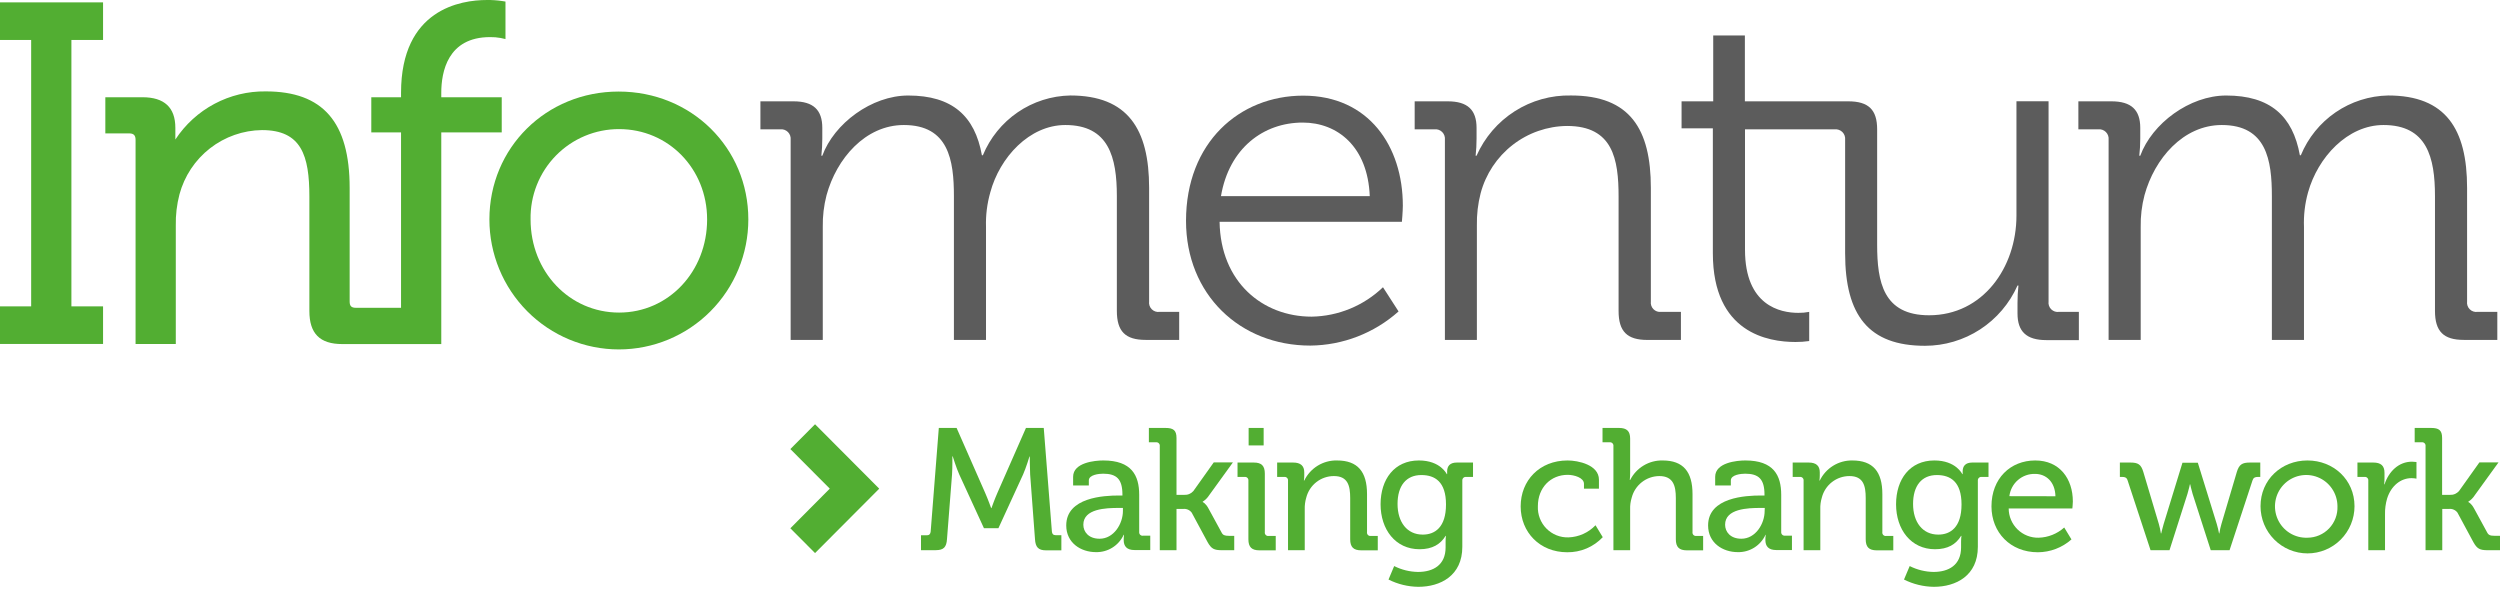 <svg width="260px" height="62px" viewBox="0 0 260 62" fill="none" xmlns="http://www.w3.org/2000/svg">
<path d="M0 4.156H3.241V31.862H0V35.771H10.718V31.862H7.426V4.156H10.718V0.247H0V4.156Z" fill="#52AE32"/>
<path d="M52.18 10.113H45.893V9.65C45.893 7.487 46.553 3.859 50.97 3.859C51.335 3.854 51.699 3.884 52.058 3.948L52.57 4.063V0.163L52.218 0.107C51.692 0.029 51.16 -0.007 50.627 0.001C47.949 0.001 41.708 0.94 41.708 9.65V10.113H38.615V13.771H41.708V32.011H37.02C36.541 32.011 36.364 31.832 36.364 31.352V19.545C36.364 12.696 33.588 9.505 27.639 9.505C25.779 9.48 23.944 9.926 22.3 10.8C20.657 11.675 19.26 12.951 18.237 14.51V13.299C18.237 11.175 17.086 10.113 14.818 10.113H10.955V13.873H13.443C13.896 13.873 14.099 14.077 14.099 14.531V35.775H18.283V23.454C18.261 22.362 18.389 21.273 18.664 20.216C19.174 18.316 20.289 16.634 21.837 15.427C23.386 14.22 25.285 13.553 27.245 13.529C31.35 13.529 32.175 16.176 32.175 20.45V32.346C32.175 34.691 33.262 35.783 35.594 35.783H45.893V13.771H52.18V10.113Z" fill="#52AE32"/>
<path d="M64.337 9.522C56.801 9.522 50.898 15.364 50.898 22.821C50.898 26.406 52.317 29.845 54.842 32.38C57.367 34.916 60.791 36.34 64.362 36.34C67.933 36.34 71.358 34.916 73.883 32.38C76.408 29.845 77.826 26.406 77.826 22.821C77.826 15.364 71.902 9.522 64.337 9.522ZM64.388 32.508C59.225 32.508 55.18 28.259 55.18 22.821C55.157 21.593 55.378 20.373 55.831 19.233C56.284 18.093 56.959 17.054 57.816 16.179C58.674 15.304 59.697 14.61 60.825 14.137C61.954 13.665 63.165 13.423 64.388 13.427C69.52 13.427 73.54 17.552 73.54 22.821C73.54 28.25 69.52 32.508 64.388 32.508Z" fill="#52AE32"/>
<path d="M119.508 31.352V19.545C119.508 13.431 117.3 9.93 111.308 9.93C109.356 9.967 107.456 10.574 105.842 11.678C104.227 12.782 102.969 14.335 102.219 16.146H102.118C101.386 12.055 99.029 9.934 94.455 9.934C90.647 9.934 86.746 12.845 85.519 16.197H85.421C85.486 15.607 85.519 15.014 85.519 14.421V13.299C85.519 11.426 84.583 10.538 82.523 10.538H79.083V13.448H81.148C81.293 13.433 81.44 13.45 81.578 13.499C81.716 13.548 81.841 13.628 81.945 13.731C82.048 13.835 82.127 13.961 82.176 14.099C82.225 14.238 82.242 14.386 82.227 14.531V35.35H85.569V23.611C85.549 22.497 85.68 21.384 85.959 20.305C86.991 16.507 89.987 13.002 93.998 13.002C98.653 13.002 99.207 16.656 99.207 20.403V35.35H102.545V23.611C102.506 22.394 102.656 21.179 102.99 20.008C103.971 16.358 107.064 13.002 110.796 13.002C115.315 13.002 116.153 16.358 116.153 20.403V32.338C116.153 34.462 117.037 35.35 119.149 35.35H122.635V32.435H120.592C120.445 32.456 120.296 32.442 120.155 32.395C120.015 32.347 119.888 32.268 119.783 32.163C119.678 32.058 119.598 31.931 119.551 31.79C119.503 31.649 119.489 31.499 119.508 31.352Z" fill="#5C5C5C"/>
<path d="M135.532 9.947C128.898 9.947 123.346 14.829 123.346 22.969C123.346 30.617 128.948 35.941 136.269 35.941C139.656 35.91 142.918 34.648 145.45 32.389L143.83 29.873C141.829 31.794 139.18 32.886 136.412 32.932C131.305 32.932 126.934 29.33 126.837 23.067H145.797C145.797 23.067 145.895 21.979 145.895 21.389C145.895 15.224 142.357 9.947 135.532 9.947ZM126.981 20.395C127.827 15.411 131.403 12.747 135.482 12.747C139.116 12.747 142.252 15.267 142.455 20.395H126.981Z" fill="#5C5C5C"/>
<path d="M171.689 31.352V19.545C171.689 13.431 169.527 9.93 163.387 9.93C161.317 9.885 159.279 10.455 157.531 11.569C155.783 12.684 154.402 14.292 153.562 16.193H153.465C153.53 15.603 153.562 15.01 153.562 14.417V13.3C153.562 11.426 152.627 10.538 150.566 10.538H147.126V13.448H149.191C149.337 13.433 149.484 13.45 149.621 13.499C149.759 13.548 149.885 13.628 149.988 13.731C150.091 13.835 150.17 13.961 150.219 14.1C150.268 14.238 150.285 14.386 150.27 14.532V35.35H153.596V23.454C153.573 22.324 153.704 21.196 153.985 20.102C154.515 18.108 155.682 16.344 157.306 15.079C158.93 13.814 160.922 13.119 162.977 13.1C167.741 13.1 168.333 16.55 168.333 20.446V32.342C168.333 34.466 169.214 35.354 171.325 35.354H174.816V32.435H172.751C172.606 32.452 172.459 32.435 172.321 32.387C172.184 32.338 172.059 32.258 171.957 32.154C171.854 32.049 171.777 31.923 171.731 31.784C171.684 31.645 171.67 31.497 171.689 31.352Z" fill="#5C5C5C"/>
<path d="M213.05 31.352V10.534H209.711V22.43C209.711 27.804 206.224 32.788 200.626 32.788C195.858 32.788 195.223 29.334 195.223 25.438V13.448C195.223 11.426 194.339 10.538 192.223 10.538H181.467V3.685H178.175V10.538H174.883V13.346H178.137V26.343C178.137 34.628 183.883 35.567 186.735 35.567C187.211 35.569 187.686 35.537 188.157 35.469V32.435C187.785 32.508 187.406 32.542 187.027 32.537C185.161 32.537 181.48 31.798 181.48 25.973V13.452H190.814C190.96 13.437 191.107 13.454 191.244 13.504C191.382 13.553 191.508 13.632 191.611 13.736C191.714 13.839 191.793 13.965 191.842 14.104C191.891 14.242 191.908 14.39 191.893 14.536V26.343C191.893 32.805 194.351 35.962 200.195 35.962C202.231 35.963 204.224 35.371 205.932 34.259C207.64 33.147 208.991 31.562 209.821 29.695H209.918C209.853 30.285 209.821 30.878 209.821 31.471V32.605C209.821 34.479 210.756 35.371 212.817 35.371H216.202V32.435H214.141C213.994 32.457 213.844 32.444 213.702 32.398C213.561 32.351 213.432 32.272 213.326 32.167C213.22 32.062 213.14 31.934 213.092 31.792C213.044 31.651 213.03 31.5 213.05 31.352Z" fill="#5C5C5C"/>
<path d="M257.66 32.435C257.513 32.456 257.364 32.442 257.224 32.395C257.083 32.347 256.956 32.268 256.851 32.163C256.746 32.058 256.667 31.931 256.619 31.79C256.572 31.649 256.557 31.499 256.577 31.352V19.545C256.577 13.431 254.368 9.93 248.372 9.93C246.42 9.967 244.521 10.574 242.907 11.678C241.294 12.782 240.036 14.335 239.288 16.146H239.186C238.45 12.055 236.093 9.934 231.523 9.934C227.715 9.934 223.814 12.845 222.587 16.197H222.485C222.553 15.607 222.587 15.014 222.587 14.421V13.299C222.587 11.426 221.652 10.538 219.587 10.538H216.151V13.448H218.212C218.358 13.432 218.505 13.449 218.643 13.498C218.782 13.546 218.908 13.626 219.012 13.73C219.115 13.834 219.195 13.96 219.244 14.098C219.293 14.237 219.31 14.385 219.295 14.531V35.35H222.633V23.611C222.612 22.496 222.744 21.384 223.027 20.305C224.059 16.507 227.055 13.002 231.066 13.002C235.721 13.002 236.275 16.656 236.275 20.403V35.35H239.614V23.611C239.568 22.395 239.71 21.18 240.037 20.008C241.052 16.358 244.145 13.002 247.882 13.002C252.401 13.002 253.238 16.358 253.238 20.403V32.338C253.238 34.462 254.123 35.35 256.234 35.35H259.721V32.435H257.66Z" fill="#5C5C5C"/>
<path d="M109.396 55.272L108.55 44.506H106.7L103.739 51.24C103.434 51.924 103.112 52.842 103.112 52.842H103.078C103.078 52.842 102.753 51.924 102.448 51.24L99.486 44.506H97.637L96.791 55.272C96.77 55.527 96.647 55.671 96.393 55.671H95.784V57.218H97.32C98.166 57.218 98.433 56.878 98.487 56.066L99.012 49.349C99.063 48.593 99.046 47.459 99.046 47.459H99.084C99.084 47.459 99.461 48.682 99.765 49.349L102.329 54.932H103.836L106.4 49.349C106.705 48.665 107.064 47.476 107.064 47.476H107.098C107.098 47.476 107.098 48.593 107.136 49.349L107.64 56.084C107.691 56.895 107.978 57.235 108.786 57.235H110.382V55.659H109.789C109.54 55.659 109.413 55.527 109.396 55.272Z" fill="#52AE32"/>
<path d="M118.476 55.327V51.457C118.476 49.439 117.685 47.888 114.744 47.888C113.864 47.888 111.604 48.105 111.604 49.587V50.488H113.238V49.965C113.238 49.371 114.296 49.264 114.727 49.264C116.14 49.264 116.733 49.838 116.733 51.444V51.533H116.36C114.837 51.533 110.889 51.712 110.889 54.647C110.889 56.466 112.417 57.422 113.974 57.422C114.578 57.436 115.173 57.274 115.686 56.954C116.2 56.634 116.609 56.17 116.864 55.62H116.898C116.875 55.799 116.864 55.98 116.864 56.16C116.864 56.81 117.186 57.205 117.994 57.205H119.627V55.71H118.899C118.845 55.721 118.789 55.72 118.735 55.706C118.681 55.691 118.632 55.664 118.59 55.627C118.549 55.59 118.517 55.543 118.497 55.491C118.477 55.439 118.47 55.383 118.476 55.327ZM116.784 53.131C116.784 54.482 115.832 56.028 114.359 56.028C113.212 56.028 112.667 55.31 112.667 54.571C112.667 52.897 115.032 52.825 116.344 52.825H116.784V53.131Z" fill="#52AE32"/>
<path d="M127.036 55.365L125.69 52.897C125.386 52.319 125.081 52.213 125.081 52.213V52.175C125.356 52 125.588 51.766 125.762 51.491L128.221 48.092H126.228L124.112 51.066C123.995 51.201 123.849 51.307 123.685 51.376C123.52 51.446 123.342 51.476 123.164 51.465H122.356V45.547C122.356 44.739 122.013 44.506 121.205 44.506H119.483V45.997H120.219C120.273 45.99 120.328 45.996 120.379 46.013C120.431 46.031 120.478 46.06 120.516 46.099C120.554 46.137 120.583 46.184 120.601 46.236C120.619 46.288 120.624 46.342 120.617 46.397V57.218H122.356V52.931H123.037C123.207 52.909 123.379 52.933 123.536 52.999C123.694 53.066 123.831 53.173 123.934 53.309L125.585 56.372C125.978 57.073 126.249 57.222 127.091 57.222H128.36V55.727H127.802C127.362 55.722 127.18 55.659 127.036 55.365Z" fill="#52AE32"/>
<path d="M131.542 55.327V49.26C131.542 48.449 131.204 48.105 130.396 48.105H128.703V49.6H129.439C129.493 49.593 129.547 49.599 129.598 49.616C129.649 49.633 129.695 49.662 129.733 49.7C129.771 49.739 129.8 49.785 129.817 49.836C129.834 49.887 129.84 49.942 129.833 49.995V56.084C129.833 56.895 130.176 57.235 130.984 57.235H132.676V55.739H131.94C131.885 55.748 131.828 55.743 131.775 55.725C131.722 55.707 131.674 55.676 131.636 55.636C131.597 55.596 131.568 55.547 131.552 55.493C131.535 55.439 131.532 55.382 131.542 55.327Z" fill="#52AE32"/>
<path d="M131.419 44.506H129.858V46.324H131.419V44.506Z" fill="#52AE32"/>
<path d="M142.171 55.327V51.385C142.171 49.06 141.202 47.888 139.049 47.888C138.341 47.872 137.644 48.061 137.04 48.431C136.436 48.802 135.951 49.339 135.643 49.978H135.604C135.63 49.805 135.642 49.63 135.643 49.456V49.116C135.643 48.449 135.262 48.105 134.492 48.105H132.824V49.6H133.561C133.614 49.593 133.668 49.599 133.719 49.616C133.77 49.633 133.816 49.662 133.854 49.7C133.892 49.739 133.921 49.785 133.938 49.836C133.956 49.887 133.961 49.942 133.954 49.995V57.218H135.693V52.969C135.68 52.554 135.734 52.139 135.854 51.741C136.018 51.102 136.39 50.536 136.91 50.132C137.43 49.728 138.07 49.51 138.727 49.511C140.178 49.511 140.42 50.518 140.42 51.797V56.084C140.42 56.895 140.762 57.235 141.571 57.235H143.288V55.739H142.556C142.502 55.746 142.447 55.74 142.395 55.722C142.343 55.703 142.296 55.672 142.259 55.632C142.221 55.592 142.194 55.543 142.179 55.49C142.163 55.437 142.161 55.381 142.171 55.327Z" fill="#52AE32"/>
<path d="M150.503 49.022V49.311H150.465C150.465 49.311 149.821 47.888 147.562 47.888C145.023 47.888 143.58 49.834 143.58 52.447C143.58 55.06 145.121 57.12 147.634 57.12C148.958 57.12 149.8 56.615 150.342 55.731H150.376C150.355 55.923 150.343 56.116 150.342 56.309V56.933C150.342 58.773 149.047 59.482 147.469 59.482C146.608 59.468 145.762 59.259 144.994 58.871L144.405 60.273C145.369 60.758 146.429 61.016 147.507 61.029C149.8 61.029 152.081 59.878 152.081 56.87V49.961C152.079 49.91 152.089 49.86 152.108 49.813C152.128 49.766 152.158 49.724 152.195 49.69C152.232 49.656 152.277 49.63 152.325 49.614C152.373 49.599 152.424 49.594 152.475 49.6H153.194V48.105H151.501C150.79 48.105 150.503 48.483 150.503 49.022ZM147.964 55.599C146.331 55.599 145.345 54.299 145.345 52.408C145.345 50.518 146.242 49.405 147.82 49.405C149.221 49.405 150.384 50.089 150.384 52.464C150.384 54.839 149.229 55.599 147.972 55.599H147.964Z" fill="#52AE32"/>
<path d="M163.129 55.888C162.703 55.903 162.278 55.828 161.882 55.67C161.486 55.512 161.127 55.273 160.827 54.968C160.527 54.664 160.294 54.3 160.141 53.901C159.988 53.501 159.919 53.074 159.939 52.646C159.939 50.717 161.263 49.383 163.04 49.383C163.704 49.383 164.733 49.672 164.733 50.322V50.824H166.29V49.889C166.29 48.338 164.119 47.888 163.027 47.888C160.104 47.888 158.149 49.978 158.149 52.663C158.149 55.349 160.137 57.435 162.989 57.435C163.68 57.444 164.365 57.309 165.002 57.039C165.638 56.769 166.212 56.37 166.687 55.867L165.934 54.626C165.198 55.397 164.192 55.85 163.129 55.888Z" fill="#52AE32"/>
<path d="M176.022 55.327V51.385C176.022 49.06 175.053 47.888 172.92 47.888C172.222 47.871 171.534 48.053 170.934 48.414C170.335 48.774 169.85 49.297 169.535 49.923H169.497C169.523 49.672 169.536 49.419 169.535 49.167V45.619C169.535 44.846 169.192 44.506 168.384 44.506H166.662V45.997H167.398C167.452 45.99 167.507 45.996 167.558 46.013C167.61 46.031 167.656 46.06 167.695 46.099C167.733 46.137 167.762 46.184 167.78 46.236C167.797 46.288 167.803 46.342 167.796 46.397V57.218H169.535V52.969C169.521 52.561 169.575 52.153 169.696 51.763C169.86 51.122 170.23 50.554 170.749 50.147C171.268 49.74 171.906 49.516 172.565 49.511C174.016 49.511 174.287 50.518 174.287 51.797V56.084C174.287 56.895 174.63 57.235 175.434 57.235H177.126V55.739H176.39C176.337 55.743 176.284 55.734 176.235 55.714C176.186 55.694 176.142 55.663 176.106 55.623C176.071 55.583 176.045 55.536 176.03 55.485C176.016 55.434 176.013 55.38 176.022 55.327Z" fill="#52AE32"/>
<path d="M185.246 55.327V51.457C185.246 49.439 184.459 47.888 181.514 47.888C180.638 47.888 178.378 48.105 178.378 49.587V50.488H180.007V49.965C180.007 49.371 181.065 49.264 181.497 49.264C182.914 49.264 183.507 49.838 183.507 51.444V51.533H183.113C181.586 51.533 177.642 51.712 177.642 54.647C177.642 56.466 179.165 57.422 180.727 57.422C181.33 57.437 181.925 57.274 182.438 56.954C182.95 56.634 183.359 56.17 183.612 55.62H183.638C183.612 55.799 183.599 55.979 183.6 56.16C183.6 56.81 183.926 57.205 184.73 57.205H186.363V55.71H185.627C185.575 55.714 185.524 55.707 185.476 55.69C185.427 55.672 185.384 55.644 185.347 55.608C185.311 55.571 185.283 55.527 185.265 55.479C185.248 55.43 185.241 55.379 185.246 55.327ZM183.524 53.131C183.524 54.482 182.576 56.028 181.103 56.028C179.957 56.028 179.411 55.31 179.411 54.571C179.411 52.897 181.78 52.825 183.088 52.825H183.536L183.524 53.131Z" fill="#52AE32"/>
<path d="M195.765 55.327V51.385C195.765 49.06 194.796 47.888 192.642 47.888C191.938 47.877 191.246 48.067 190.646 48.438C190.047 48.808 189.565 49.342 189.257 49.978H189.219C189.244 49.805 189.257 49.63 189.257 49.456V49.116C189.257 48.449 188.88 48.105 188.11 48.105H186.439V49.6H187.175C187.229 49.592 187.284 49.597 187.335 49.614C187.386 49.631 187.433 49.66 187.472 49.698C187.51 49.737 187.539 49.783 187.557 49.835C187.575 49.886 187.58 49.941 187.573 49.995V57.218H189.312V52.969C189.297 52.554 189.351 52.139 189.473 51.741C189.637 51.103 190.008 50.537 190.527 50.133C191.047 49.73 191.685 49.511 192.342 49.511C193.793 49.511 194.034 50.518 194.034 51.797V56.084C194.034 56.895 194.373 57.235 195.181 57.235H196.903V55.739H196.167C196.111 55.748 196.054 55.744 196.001 55.726C195.947 55.709 195.899 55.678 195.859 55.638C195.82 55.598 195.791 55.548 195.774 55.494C195.758 55.44 195.754 55.383 195.765 55.327Z" fill="#52AE32"/>
<path d="M204.117 49.022V49.311H204.079C204.079 49.311 203.432 47.888 201.172 47.888C198.634 47.888 197.191 49.834 197.191 52.447C197.191 55.06 198.735 57.12 201.244 57.12C202.573 57.12 203.415 56.615 203.952 55.731H203.99C203.967 55.923 203.954 56.115 203.952 56.309V56.933C203.952 58.773 202.662 59.482 201.083 59.482C200.223 59.468 199.377 59.259 198.608 58.871L198.016 60.273C198.981 60.757 200.043 61.016 201.122 61.029C203.415 61.029 205.696 59.878 205.696 56.87V49.961C205.694 49.91 205.703 49.86 205.723 49.813C205.743 49.766 205.772 49.724 205.81 49.69C205.847 49.656 205.891 49.63 205.94 49.614C205.988 49.599 206.039 49.594 206.089 49.6H206.804V48.105H205.112C204.401 48.105 204.117 48.483 204.117 49.022ZM201.579 55.599C199.945 55.599 198.959 54.299 198.959 52.408C198.959 50.518 199.856 49.405 201.435 49.405C202.835 49.405 203.999 50.089 203.999 52.464C203.999 54.839 202.844 55.599 201.587 55.599H201.579Z" fill="#52AE32"/>
<path d="M211.666 47.888C209.085 47.888 207.113 49.761 207.113 52.663C207.113 55.365 209.068 57.435 211.937 57.435C213.224 57.43 214.467 56.956 215.432 56.1L214.679 54.86C213.947 55.517 213.007 55.893 212.026 55.922C211.62 55.933 211.217 55.862 210.84 55.714C210.462 55.566 210.118 55.344 209.827 55.061C209.536 54.777 209.304 54.438 209.146 54.064C208.987 53.69 208.904 53.287 208.903 52.88H215.525C215.525 52.88 215.576 52.391 215.576 52.158C215.576 49.8 214.213 47.888 211.666 47.888ZM208.975 51.601C209.053 50.95 209.37 50.351 209.865 49.923C210.36 49.495 210.996 49.267 211.649 49.286C212.779 49.286 213.731 50.097 213.765 51.61L208.975 51.601Z" fill="#52AE32"/>
<path d="M232.632 49.077L231.028 54.499C230.934 54.818 230.862 55.143 230.813 55.472H230.779C230.719 55.143 230.641 54.819 230.546 54.499L228.574 48.126H226.975L225.02 54.499C224.876 54.966 224.77 55.472 224.77 55.472H224.732C224.683 55.143 224.612 54.818 224.521 54.499L222.904 49.077C222.672 48.304 222.367 48.105 221.559 48.105H220.467V49.6H220.717C221.004 49.6 221.182 49.672 221.271 49.961L223.657 57.218H225.629L227.495 51.367C227.639 50.896 227.749 50.373 227.749 50.373H227.783C227.783 50.373 227.889 50.896 228.033 51.367L229.916 57.218H231.875L234.261 49.961C234.354 49.672 234.532 49.6 234.82 49.6H235.069V48.105H233.99C233.191 48.105 232.869 48.304 232.632 49.077Z" fill="#52AE32"/>
<path d="M239.973 47.888C237.265 47.888 235.095 49.889 235.095 52.646C235.095 53.948 235.61 55.196 236.526 56.116C237.443 57.036 238.686 57.553 239.982 57.553C241.278 57.553 242.521 57.036 243.438 56.116C244.354 55.196 244.869 53.948 244.869 52.646C244.869 49.889 242.681 47.888 239.973 47.888ZM239.973 55.922C239.326 55.947 238.687 55.778 238.136 55.436C237.586 55.094 237.149 54.594 236.884 54.002C236.618 53.409 236.534 52.75 236.644 52.109C236.753 51.468 237.051 50.875 237.499 50.405C237.947 49.936 238.524 49.611 239.157 49.473C239.789 49.335 240.449 49.39 241.05 49.631C241.652 49.871 242.168 50.287 242.532 50.825C242.897 51.362 243.093 51.996 243.096 52.646C243.114 53.069 243.046 53.492 242.897 53.888C242.748 54.284 242.521 54.646 242.23 54.952C241.938 55.258 241.588 55.502 241.2 55.668C240.812 55.835 240.395 55.921 239.973 55.922Z" fill="#52AE32"/>
<path d="M247.992 50.373H247.954C247.977 50.164 247.988 49.955 247.987 49.745V49.167C247.987 48.432 247.611 48.105 246.82 48.105H245.174V49.6H245.906C245.959 49.592 246.014 49.597 246.065 49.614C246.117 49.631 246.164 49.66 246.202 49.699C246.241 49.737 246.27 49.783 246.287 49.835C246.305 49.886 246.31 49.941 246.303 49.995V57.218H248.042V53.492C248.03 52.937 248.103 52.384 248.258 51.852C248.681 50.501 249.693 49.727 250.797 49.727C250.97 49.728 251.143 49.745 251.313 49.779V48.049C251.159 48.028 251.003 48.017 250.848 48.015C249.464 48.011 248.423 49.043 247.992 50.373Z" fill="#52AE32"/>
<path d="M259.433 55.722C258.984 55.722 258.803 55.65 258.659 55.365L257.313 52.897C257.008 52.319 256.704 52.213 256.704 52.213V52.175C256.979 52.001 257.212 51.767 257.385 51.491L259.843 48.092H257.855L255.739 51.066C255.621 51.201 255.474 51.307 255.309 51.376C255.144 51.446 254.966 51.476 254.787 51.465H253.979V45.547C253.979 44.739 253.64 44.506 252.832 44.506H251.127V45.997H251.863C251.917 45.99 251.972 45.995 252.023 46.013C252.074 46.031 252.121 46.06 252.159 46.099C252.197 46.137 252.225 46.184 252.242 46.236C252.259 46.288 252.264 46.343 252.257 46.397V57.218H253.996V52.931H254.677C254.846 52.909 255.019 52.932 255.176 52.999C255.334 53.065 255.471 53.172 255.574 53.309L257.224 56.372C257.618 57.073 257.889 57.222 258.731 57.222H260V55.727L259.433 55.722Z" fill="#52AE32"/>
<path d="M91.434 50.815L84.765 44.123L82.197 46.702L86.297 50.819L82.197 54.941L84.765 57.52L91.434 50.828L91.425 50.819L91.434 50.815Z" fill="#52AE32"/>
</svg>
